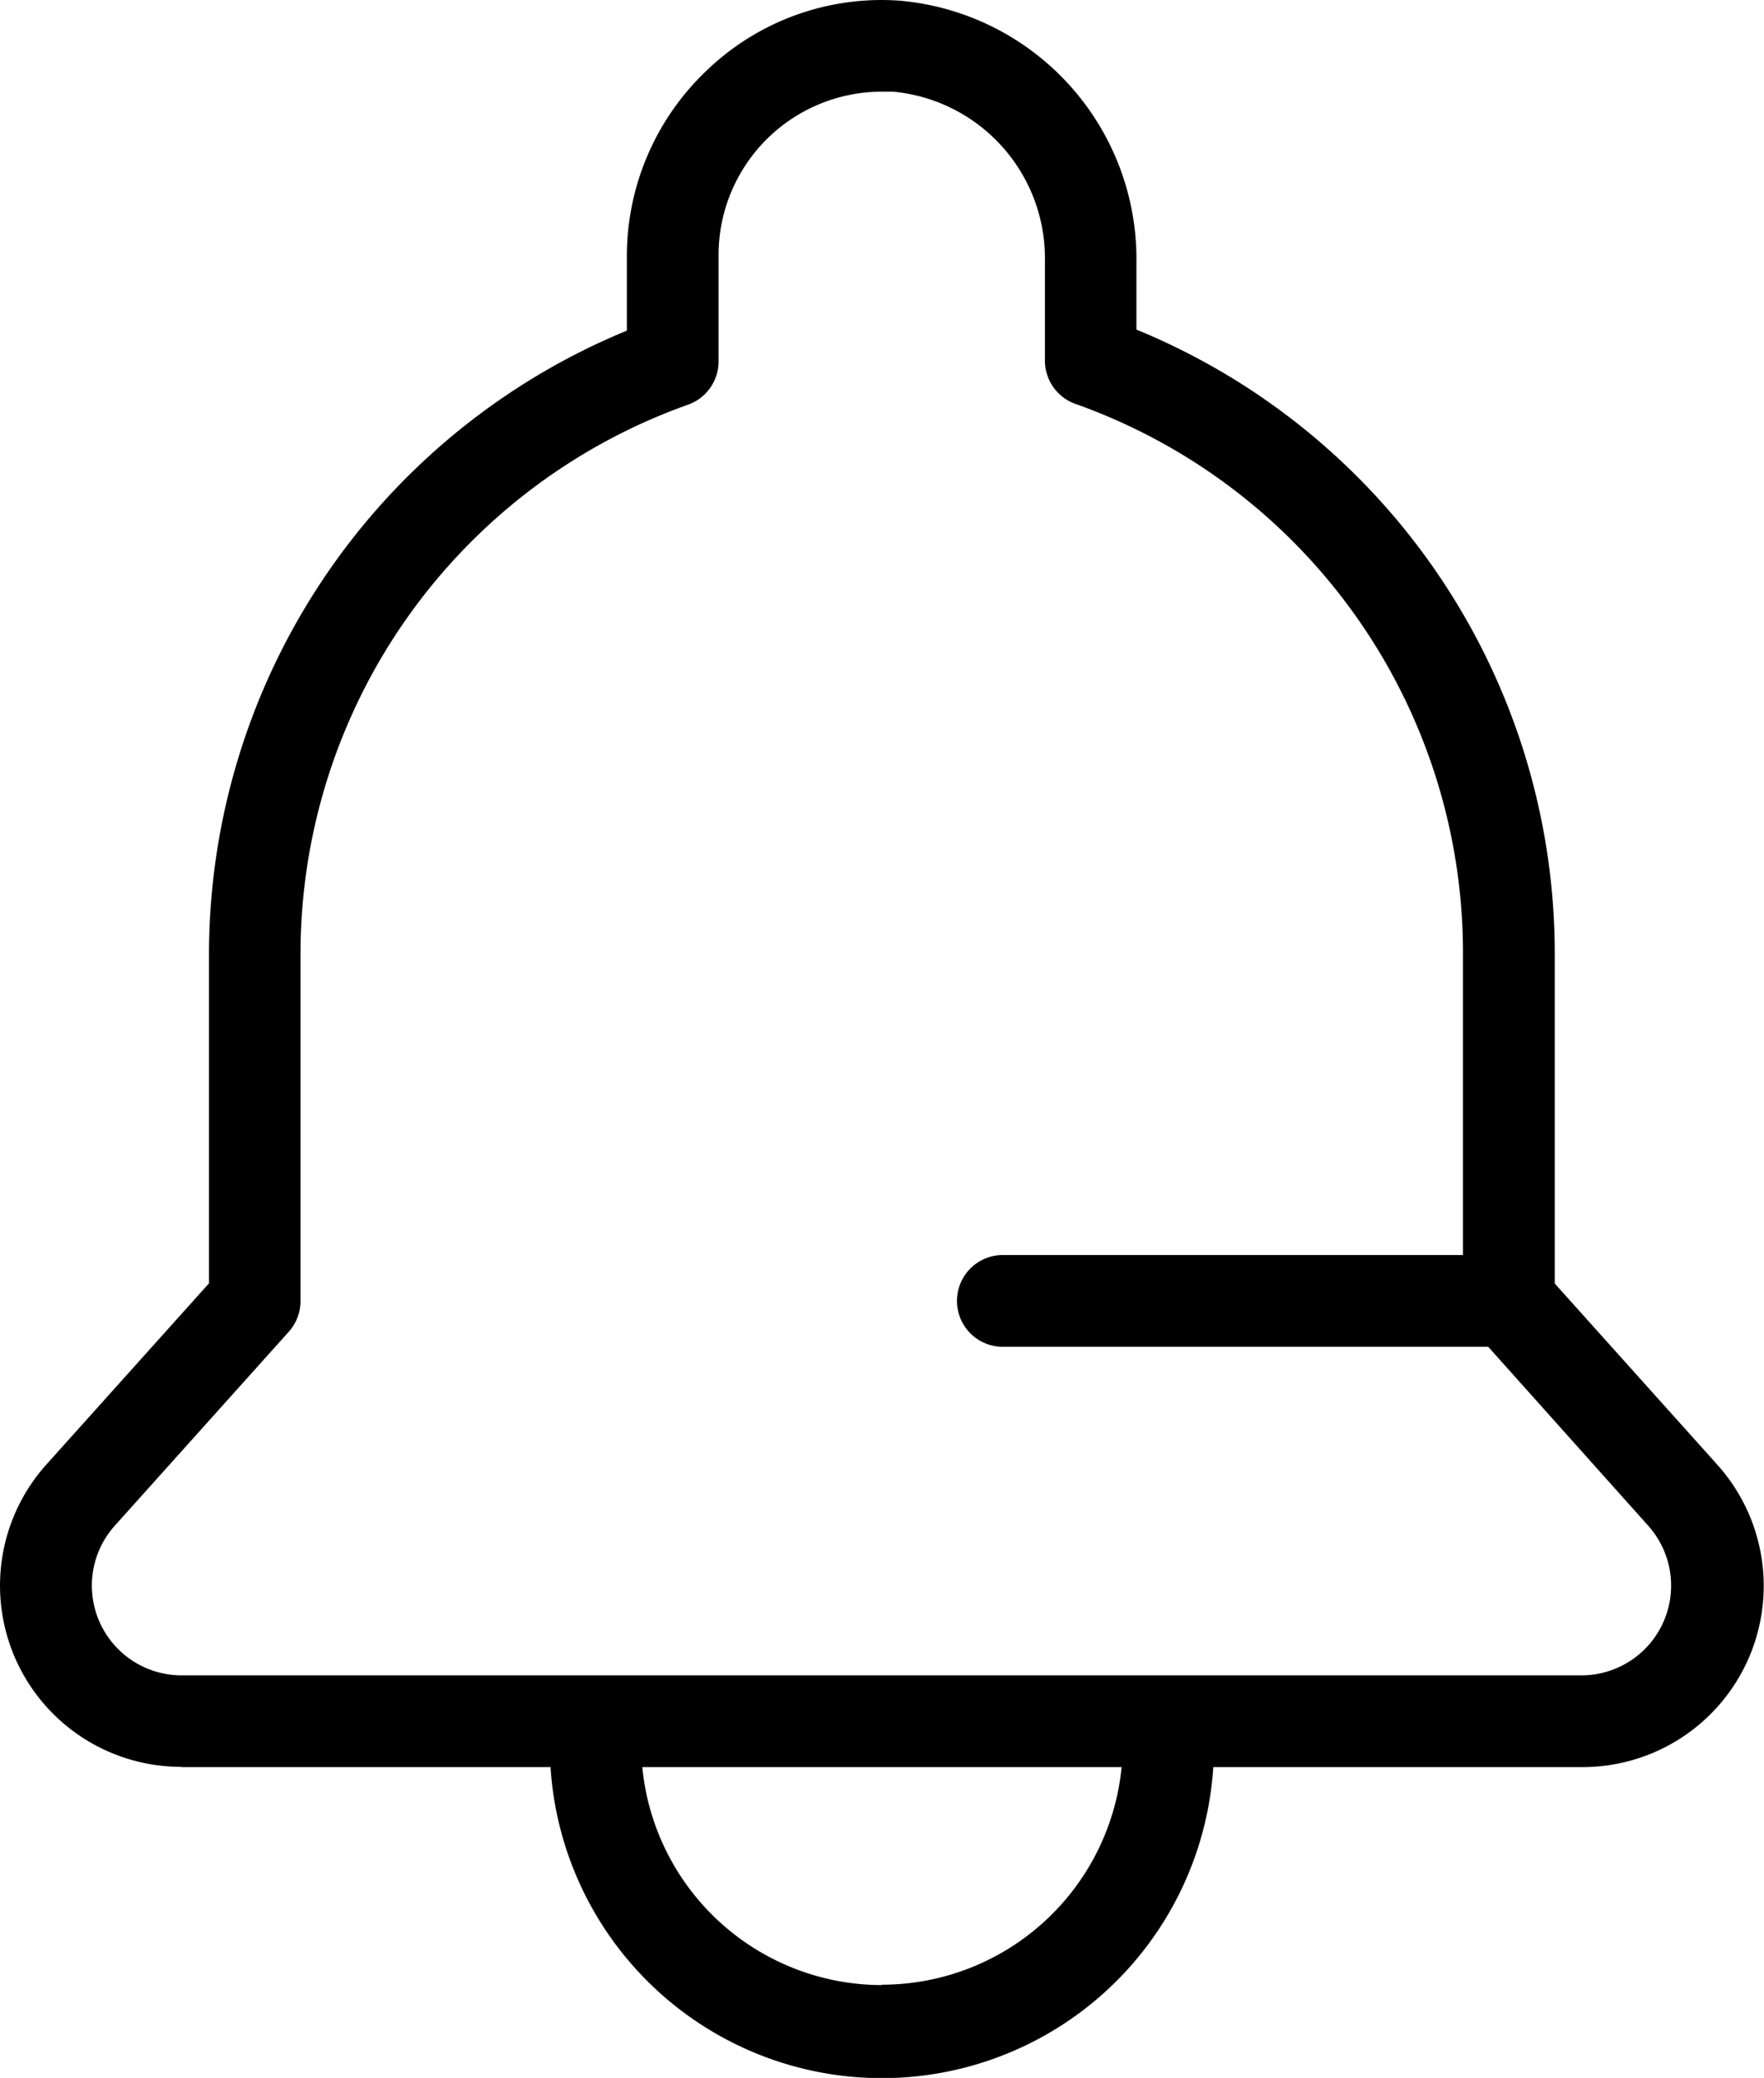 <svg id="noun-notification-1233197" xmlns="http://www.w3.org/2000/svg" width="27.524" height="32.411" viewBox="0 0 27.524 32.411">
  <path id="noun-notification-1233197-2" data-name="noun-notification-1233197" d="M14.371,32.306h5.765a5.181,5.181,0,0,0,10.341,0h5.765a2.827,2.827,0,0,0,2.1-4.716l-2.537-2.827V19.592a10.52,10.52,0,0,0-6.527-9.708V8.836a4.047,4.047,0,0,0-3.7-4.083A3.936,3.936,0,0,0,22.59,5.826a3.99,3.99,0,0,0-1.263,2.906V9.9a10.528,10.528,0,0,0-6.52,9.7v5.16L12.27,27.586a2.827,2.827,0,0,0,2.1,4.716Zm10.936,3.4a3.761,3.761,0,0,1-3.739-3.4h7.479A3.761,3.761,0,0,1,25.306,35.7ZM13.333,28.545l2.72-3.031a.716.716,0,0,0,.182-.48V19.6a9.093,9.093,0,0,1,6.047-8.545.716.716,0,0,0,.476-.673V8.721a2.548,2.548,0,0,1,2.548-2.548h.175a2.612,2.612,0,0,1,2.369,2.655v1.542a.716.716,0,0,0,.476.673,9.085,9.085,0,0,1,6.047,8.538v4.738H27.167a.716.716,0,0,0,0,1.431h7.6l2.5,2.795a1.4,1.4,0,0,1-1.038,2.33H14.371a1.4,1.4,0,0,1-1.038-2.33Z" transform="translate(-11.546 -4.743)"/>
</svg>
